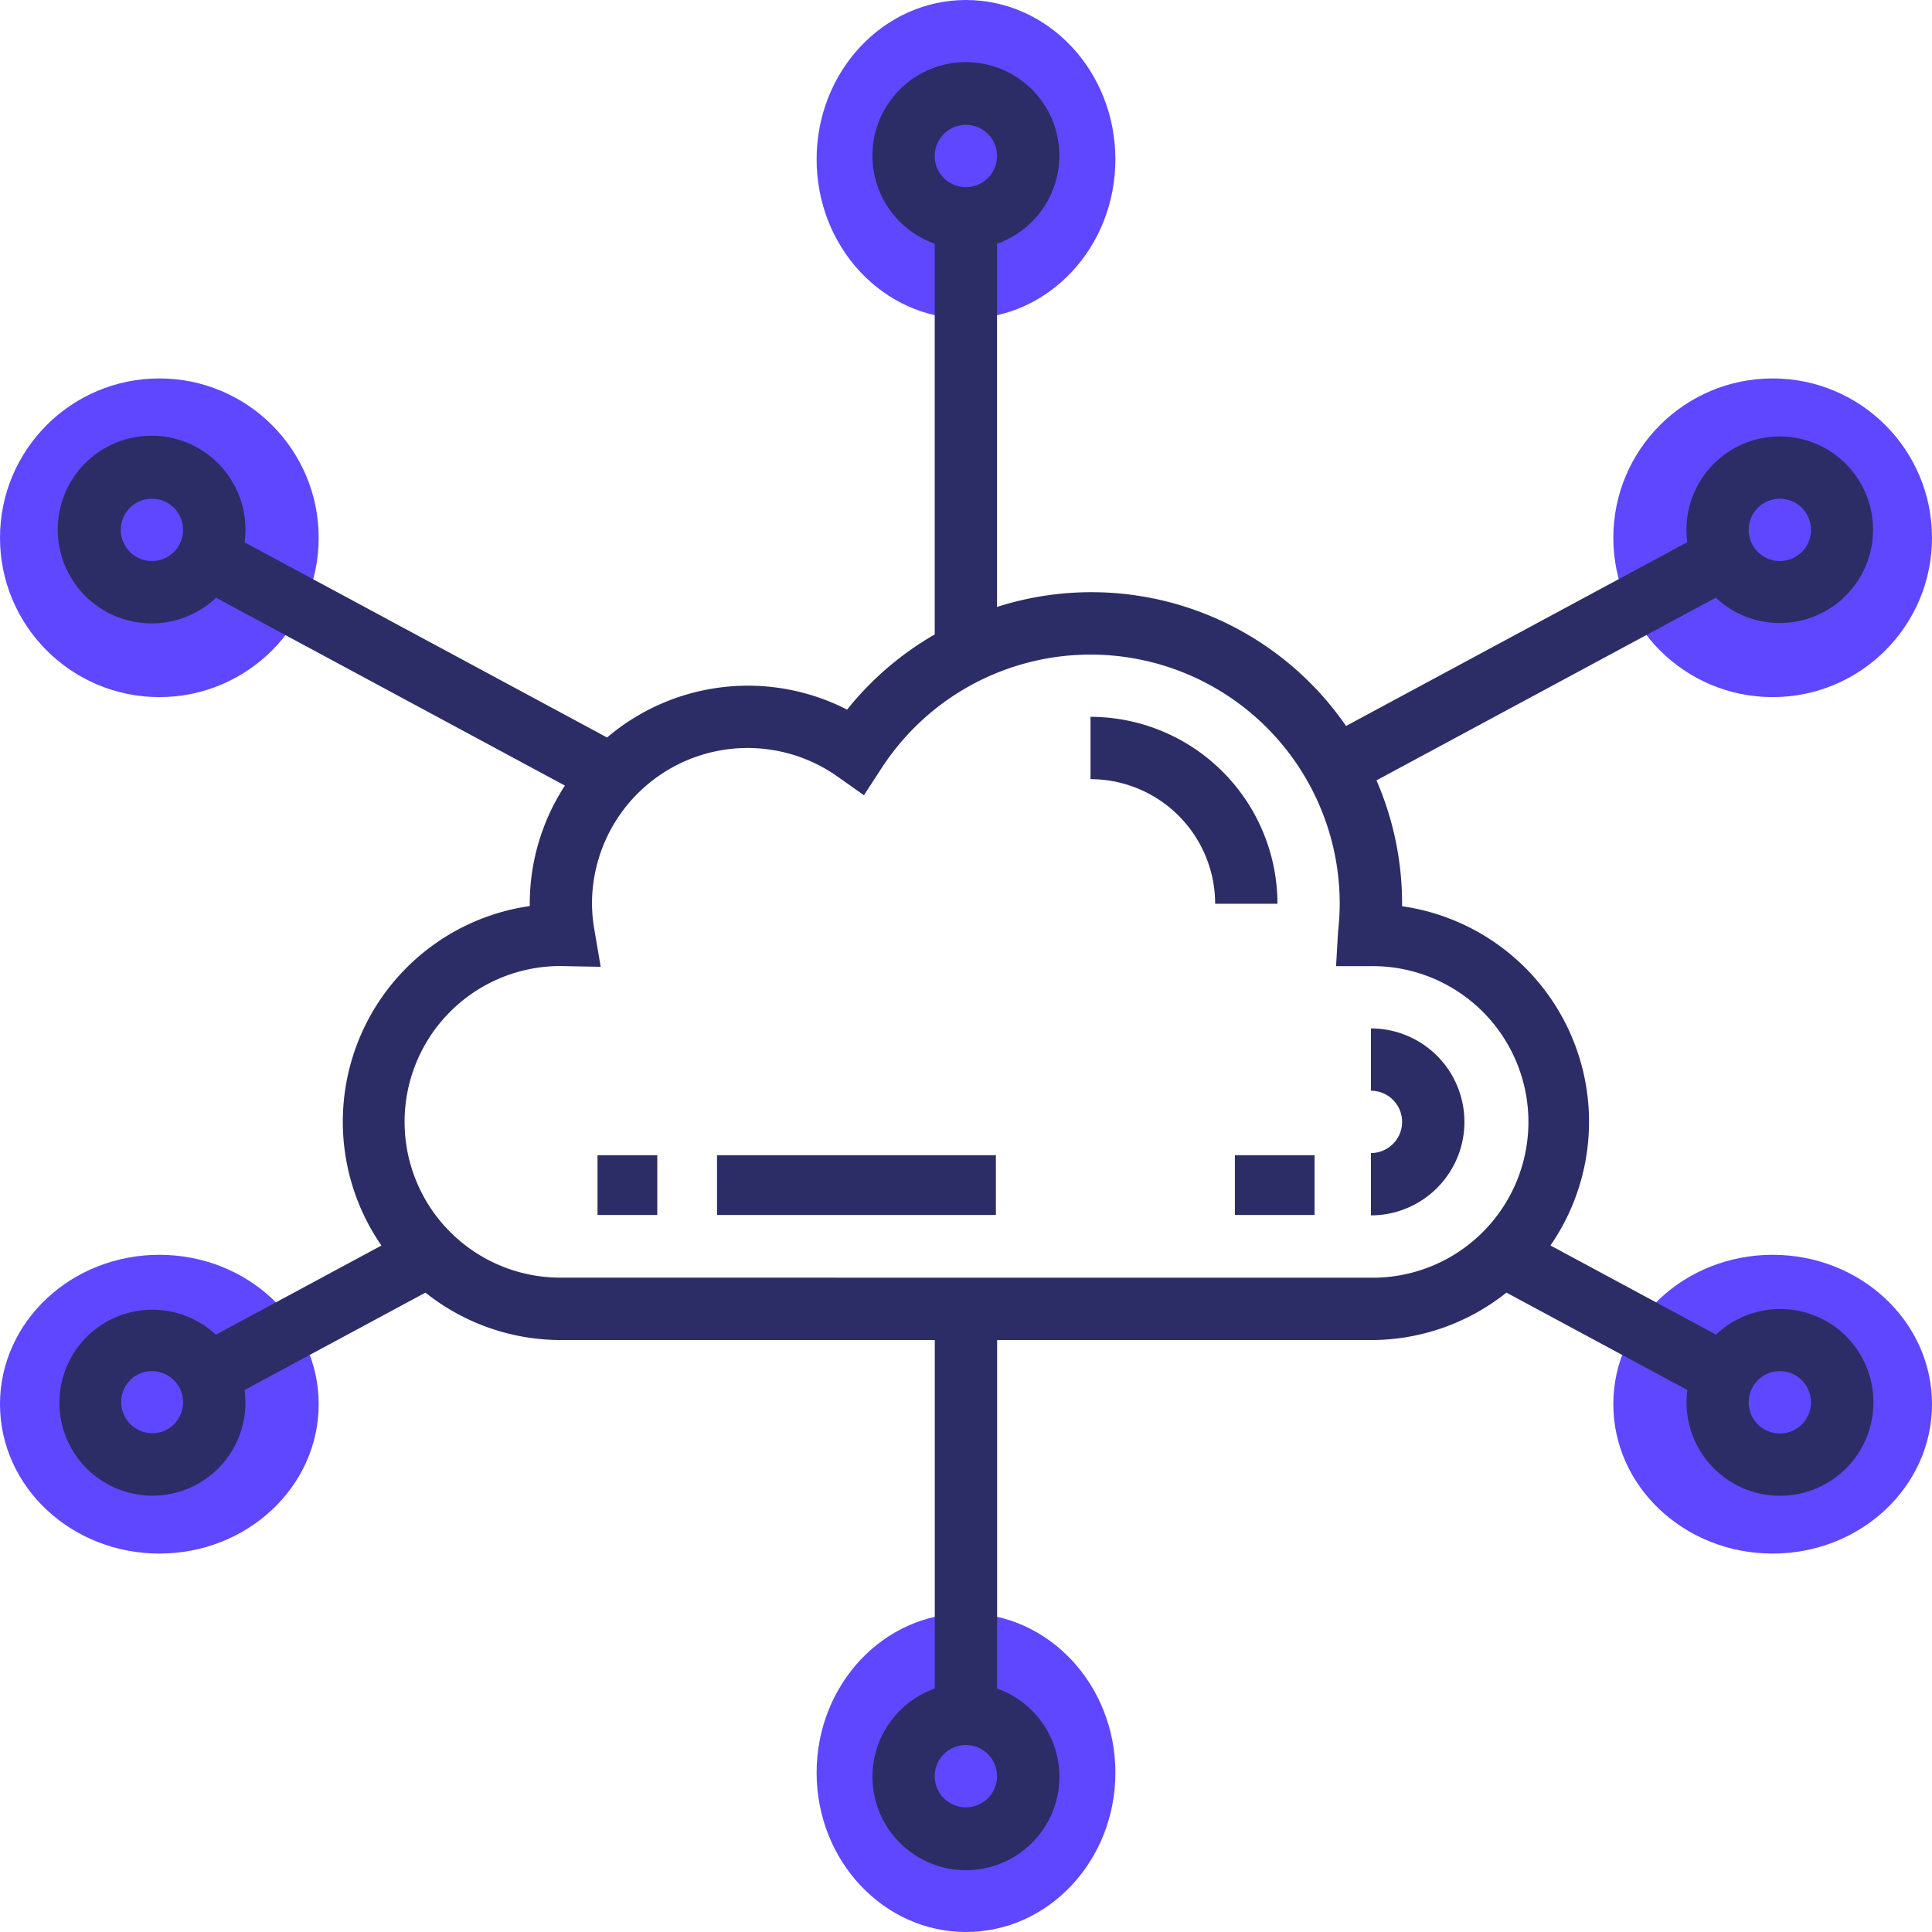 <svg xmlns="http://www.w3.org/2000/svg" width="97" height="97" viewBox="0 0 97 97"><defs><style>.a{fill:#5f47ff;}.b{fill:#2c2d66;}</style></defs><g transform="translate(-1465.147 -3275.643)"><g transform="translate(1465.147 3275.643)"><ellipse class="a" cx="8" cy="7.5" rx="8" ry="7.5" transform="translate(0 63)"/><ellipse class="a" cx="8" cy="7.5" rx="8" ry="7.5" transform="translate(81 63)"/><circle class="a" cx="8" cy="8" r="8" transform="translate(81 19)"/><ellipse class="a" cx="7.5" cy="8" rx="7.5" ry="8" transform="translate(41)"/><circle class="a" cx="8" cy="8" r="8" transform="translate(0 19)"/><ellipse class="a" cx="7.5" cy="8" rx="7.5" ry="8" transform="translate(41 81)"/></g><path class="b" d="M1568.933,3354.881a4.684,4.684,0,0,0-5.552.666l-8.313-4.476a10.929,10.929,0,0,0-7.449-17.031v-.125a15.526,15.526,0,0,0-1.286-6.195l17.036-9.173a4.684,4.684,0,1,0-1.431-2.783l-17.133,9.225a15.527,15.527,0,0,0-17.522-5.977v-18.235a4.693,4.693,0,1,0-3.129,0v19.615a15.617,15.617,0,0,0-4.4,3.776,10.912,10.912,0,0,0-12.05,1.4l-18.2-9.8a4.712,4.712,0,1,0-1.431,2.783l17.514,9.431a10.858,10.858,0,0,0-1.765,5.937v.111a10.939,10.939,0,0,0-7.448,17.045l-8.313,4.476a4.669,4.669,0,1,0,1.441,2.778l9.083-4.89a10.908,10.908,0,0,0,6.8,2.381h18.772v17.5a4.693,4.693,0,1,0,3.129,0v-17.5h18.772a10.893,10.893,0,0,0,6.8-2.382l9.083,4.89a4.692,4.692,0,1,0,7-3.443Zm-3.129-41.092a1.563,1.563,0,0,1,2.135.573,1.564,1.564,0,1,1-2.135-.573Zm-40.086-18.981a1.564,1.564,0,1,1-1.564,1.564A1.567,1.567,0,0,1,1525.719,3294.808Zm-39.512,21.118a1.564,1.564,0,1,1-.573-2.137A1.569,1.569,0,0,1,1486.207,3315.926Zm-.574,44.374a1.564,1.564,0,0,1-1.563-2.709,1.546,1.546,0,0,1,.779-.209,1.564,1.564,0,0,1,.784,2.919Zm40.086,18.981a1.564,1.564,0,1,1,1.564-1.564A1.567,1.567,0,0,1,1525.719,3379.281Zm-20.336-26.594a7.822,7.822,0,0,1-.045-15.645l2.046.038-.316-1.857a7.674,7.674,0,0,1-.12-1.308,7.814,7.814,0,0,1,12.325-6.387l1.328.939.887-1.363a12.508,12.508,0,0,1,23,6.811,12.885,12.885,0,0,1-.083,1.4l-.1,1.732h1.747a7.822,7.822,0,1,1,0,15.643Zm62.558,7.04a1.564,1.564,0,1,1-.573-2.135A1.568,1.568,0,0,1,1567.94,3359.727Z" transform="translate(-12.077 -12.897)"/><path class="b" d="M1745.147,3459.679v3.129a6.264,6.264,0,0,1,6.257,6.257h3.129A9.4,9.4,0,0,0,1745.147,3459.679Z" transform="translate(-225.248 -148.046)"/><path class="b" d="M1817.147,3539.679v3.129a1.564,1.564,0,1,1,0,3.129v3.129a4.693,4.693,0,1,0,0-9.386Z" transform="translate(-283.169 -212.403)"/><rect class="b" width="4" height="3" transform="translate(1527.147 3333.643)"/><rect class="b" width="14" height="3" transform="translate(1501.147 3333.643)"/><rect class="b" width="3" height="3" transform="translate(1495.147 3333.643)"/></g></svg>